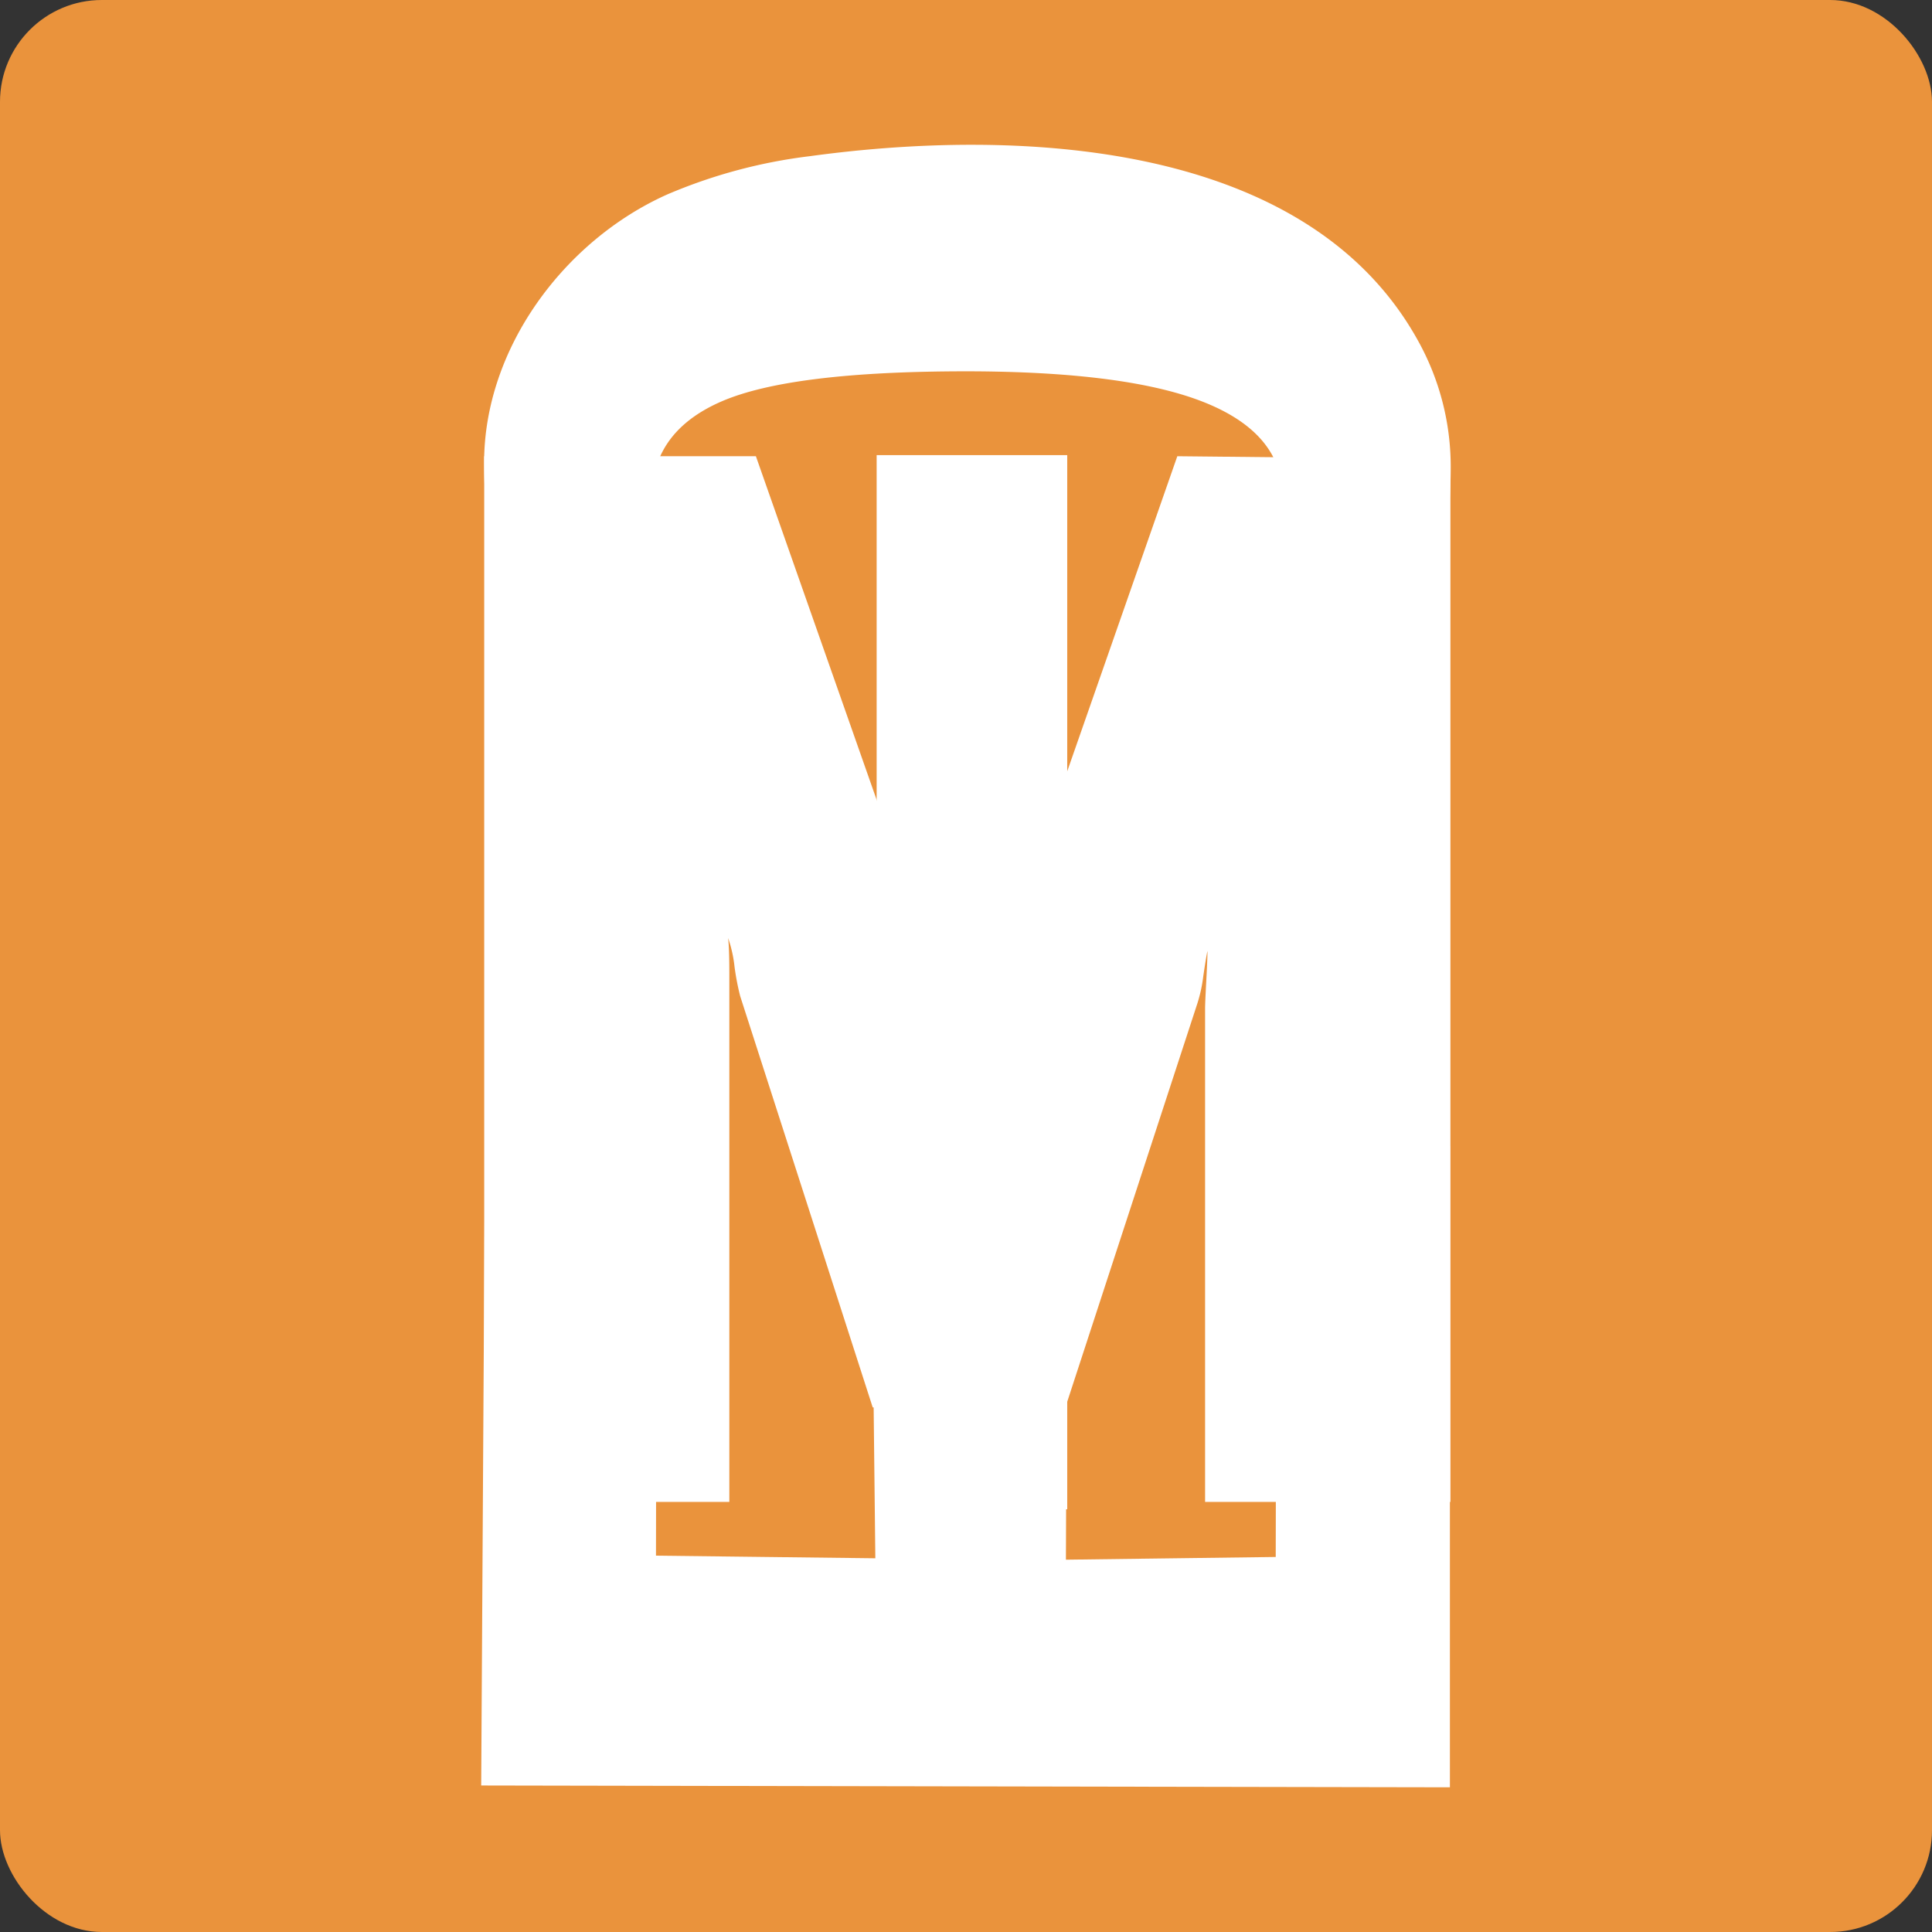 <svg id="레이어_1" data-name="레이어 1" xmlns="http://www.w3.org/2000/svg" viewBox="0 0 192 192"><rect x="0" y="0" width="192" height="192" fill="#333333" stroke="none"/><defs><style>.cls-1{fill:#ea933c;}.cls-2{fill:#fff;}</style></defs><rect class="cls-1" width="192" height="192" rx="10.12"/><path class="cls-2" d="M72.36,93.22q.12,1.08.12,3.48v52.56H48.12V45.34h27l21,59.76L117,45.34l27.14.28,0,103.64H119.76v-49q0-.6.12-2.82t.12-2.94q-.12.48-.42,2.52A14.73,14.73,0,0,1,119,99.7l-13.07,40-19.2.17L73.56,99A25.4,25.4,0,0,1,73,96.1,12.9,12.9,0,0,0,72.36,93.22Z"/><path class="cls-2" d="M56.73,72.42c-5.87-6-8.62-16.75-8.62-26.44,0-11.4,8-22.1,18.21-26.66a51.87,51.87,0,0,1,14.17-3.8C100.56,12.77,129.9,13.68,141,34a25.73,25.73,0,0,1,3.17,12.4c0,9.19-2.49,19.19-7.75,25.15s-12.63,9.65-22.13,11.08V60.38a15,15,0,0,0,9.61-3.82q3.55-3.39,3.56-7.16,0-6.26-7.66-9.37T96.08,36.9q-17.49,0-24.39,3t-6.92,9.58c0,2.15,1.14,4.38,3.4,6.68s5.52,3.69,9.77,4.2V82.66A33.07,33.07,0,0,1,56.73,72.42Z"/><path class="cls-2" d="M48.19,115.29l17.08-4.94-.08,44.25,21.8.26L86.6,120h19.46l-.13,35,20.85-.27.08-40.88,17.23.06v63.71l-96.27-.18Z"/><rect class="cls-2" x="87.12" y="45.23" width="18.94" height="104.76"/></svg>